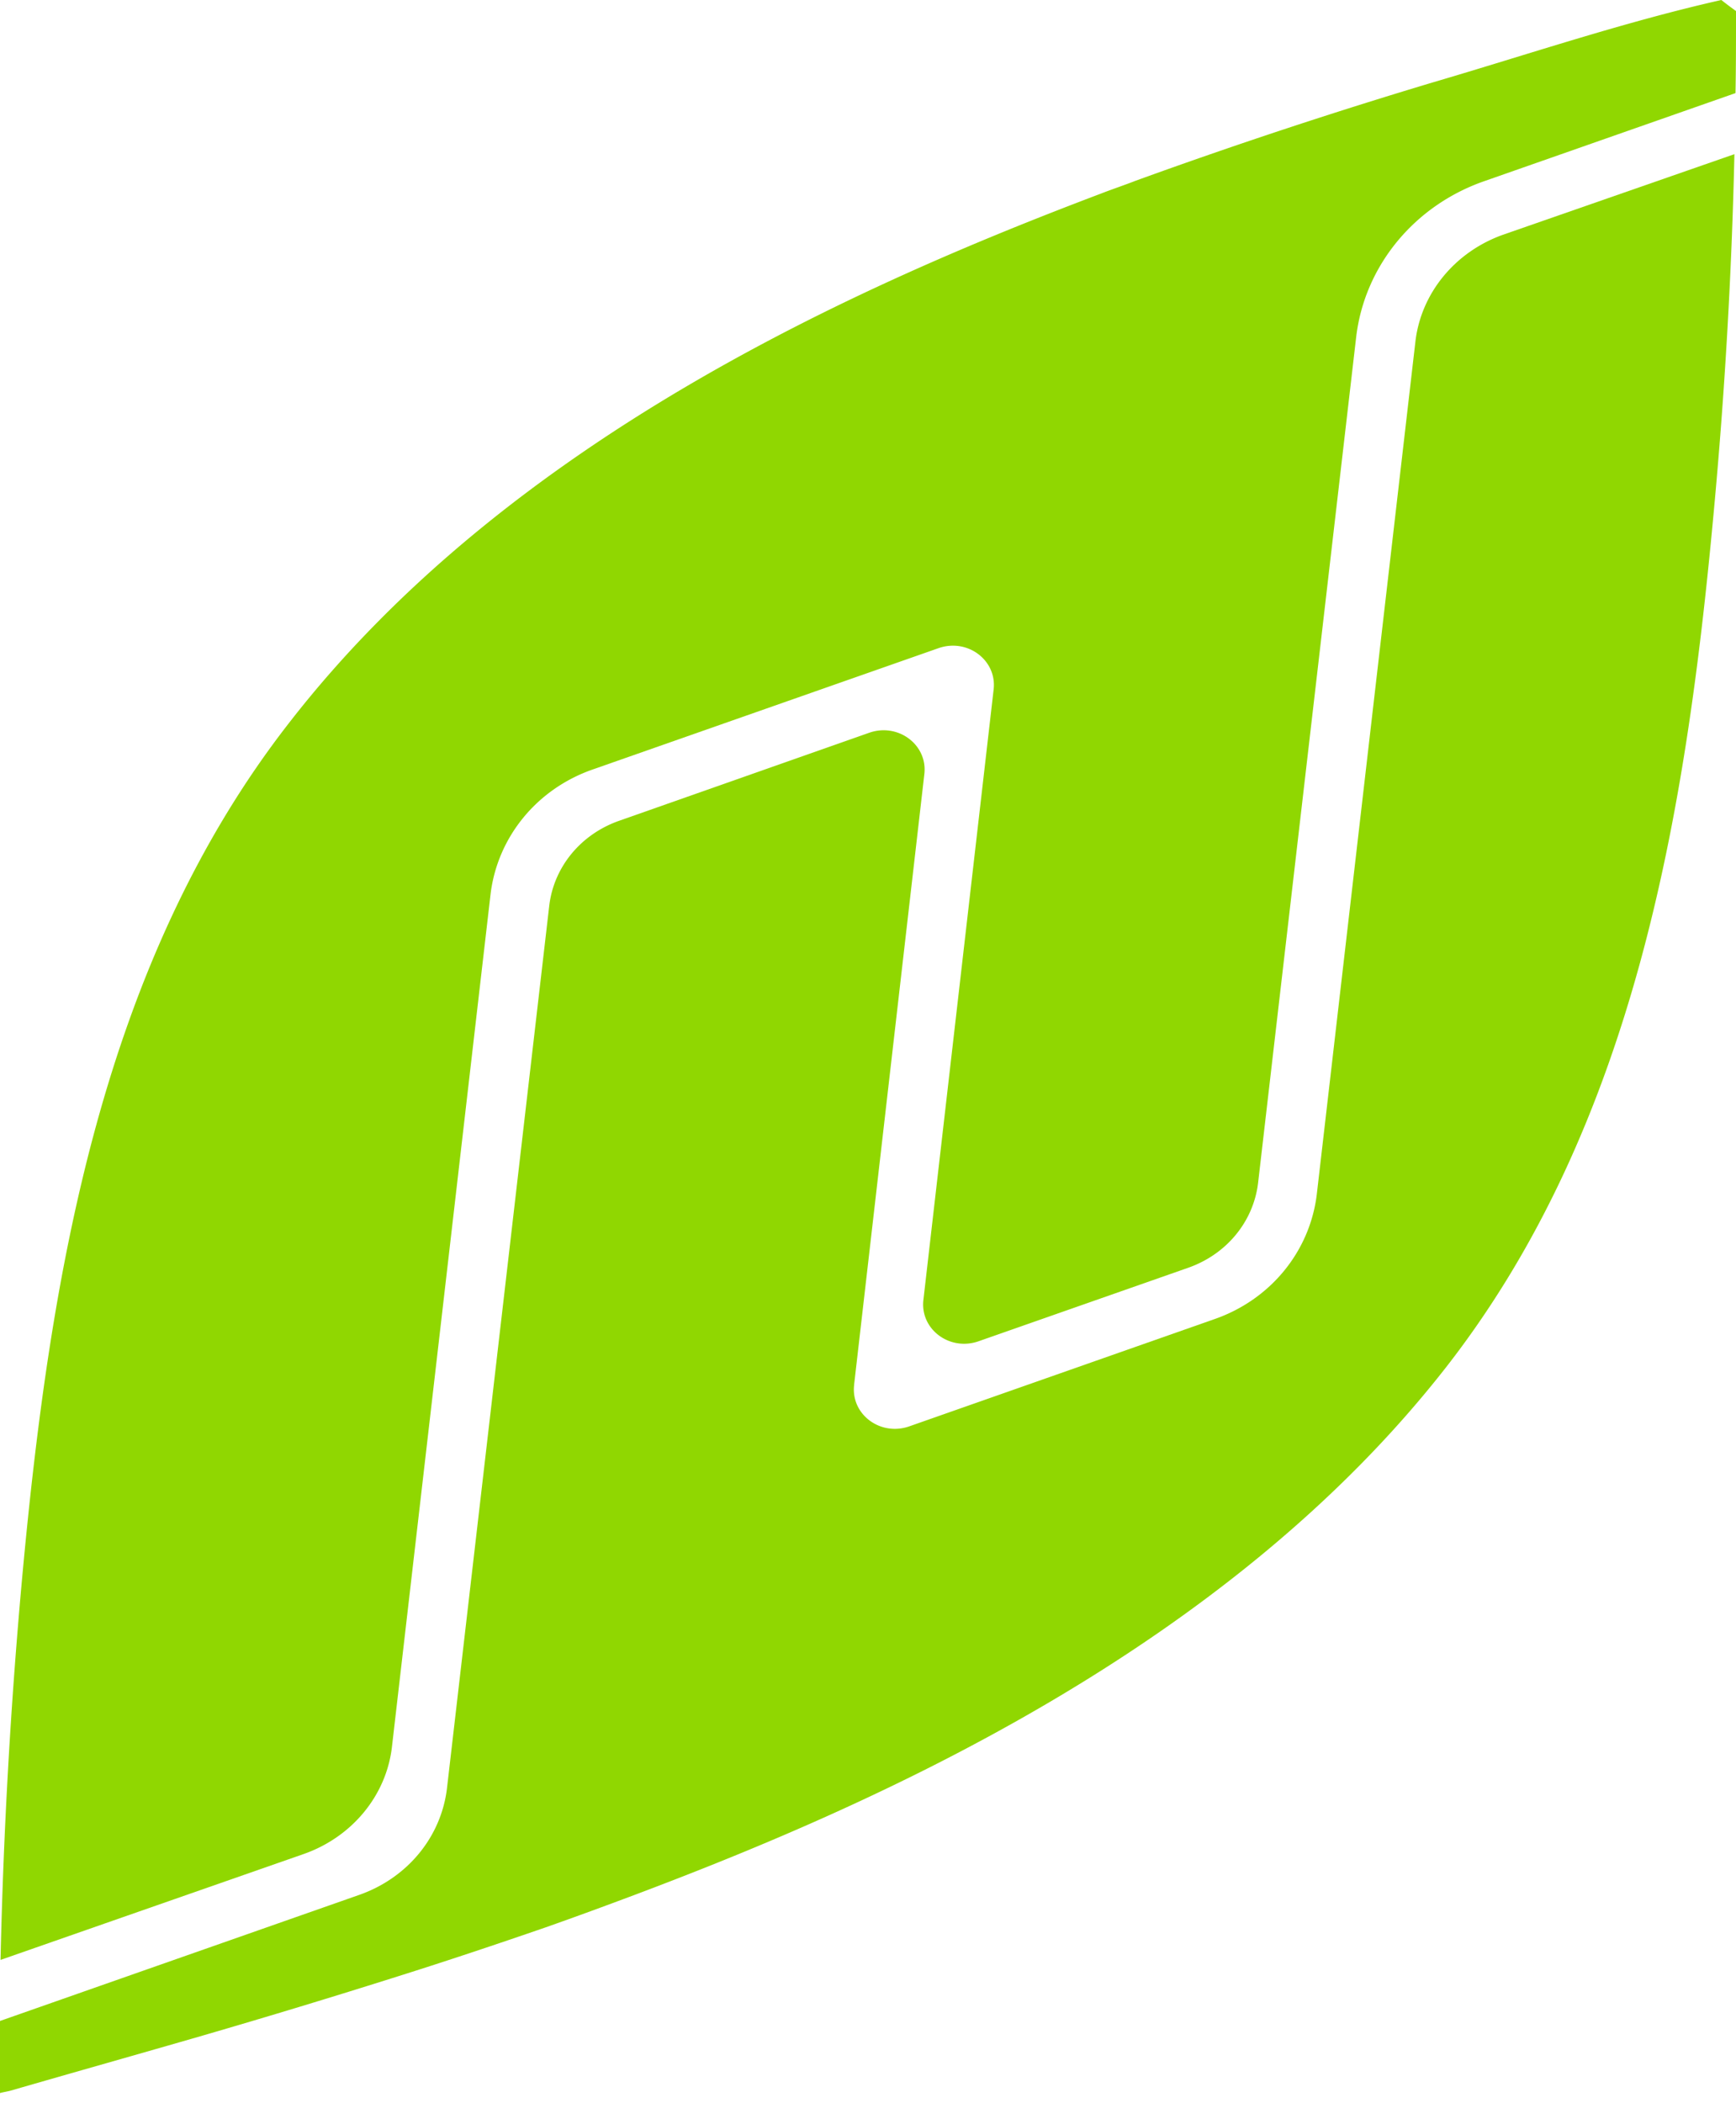 <svg width="90" height="109" viewBox="0 0 90 109" fill="none" xmlns="http://www.w3.org/2000/svg"><path d="M89.239 0c-5.06 1.141-10.037 2.828-14.987 4.28a286.27 286.27 0 0 0-15.367 5.085c-.598.234-1.224.441-1.822.675-12.62 4.773-30.68 12.764-42.049 27.395C5.278 49.913 2.612 66.024 1.171 81.537a290.023 290.023 0 0 0-1.143 20.054l15.748-5.5c2.475-.882 4.243-3.01 4.542-5.526l5.113-44.206c.354-2.957 2.394-5.474 5.331-6.485l17.897-6.278c1.496-.52 3.019.622 2.856 2.127L47.87 67.399c-.163 1.504 1.36 2.646 2.856 2.127l10.88-3.814c1.985-.7 3.372-2.386 3.616-4.384L70.31 17.46c.435-3.658 2.991-6.797 6.636-8.068l13.028-4.566C90 3.45 90 2.101 90 .778V.571A18.508 18.508 0 0 1 89.24 0z" fill="#90D701"/><path d="M77.923 12.167c-2.475.882-4.243 3.01-4.542 5.526l-5.113 44.206c-.354 2.957-2.394 5.474-5.331 6.486l-15.802 5.551c-1.496.52-3.02-.622-2.856-2.127v-.026l3.644-31.676c.163-1.505-1.36-2.646-2.855-2.127l-12.974 4.566c-1.986.7-3.373 2.386-3.617 4.384l-5.304 45.763c-.3 2.516-2.04 4.643-4.542 5.525L0 104.756v3.736c.19-.052.38-.078.571-.13 3.318-.96 6.637-1.894 9.955-2.854a449.066 449.066 0 0 0 10.09-3.061c2.557-.804 5.114-1.66 7.67-2.542 1.55-.545 3.1-1.116 4.624-1.687 12.62-4.747 30.68-12.763 42.076-27.369 9.737-12.504 12.402-28.589 13.843-44.128.599-6.408.953-12.686 1.089-18.73l-11.995 4.176z" fill="#90D701"/></svg>